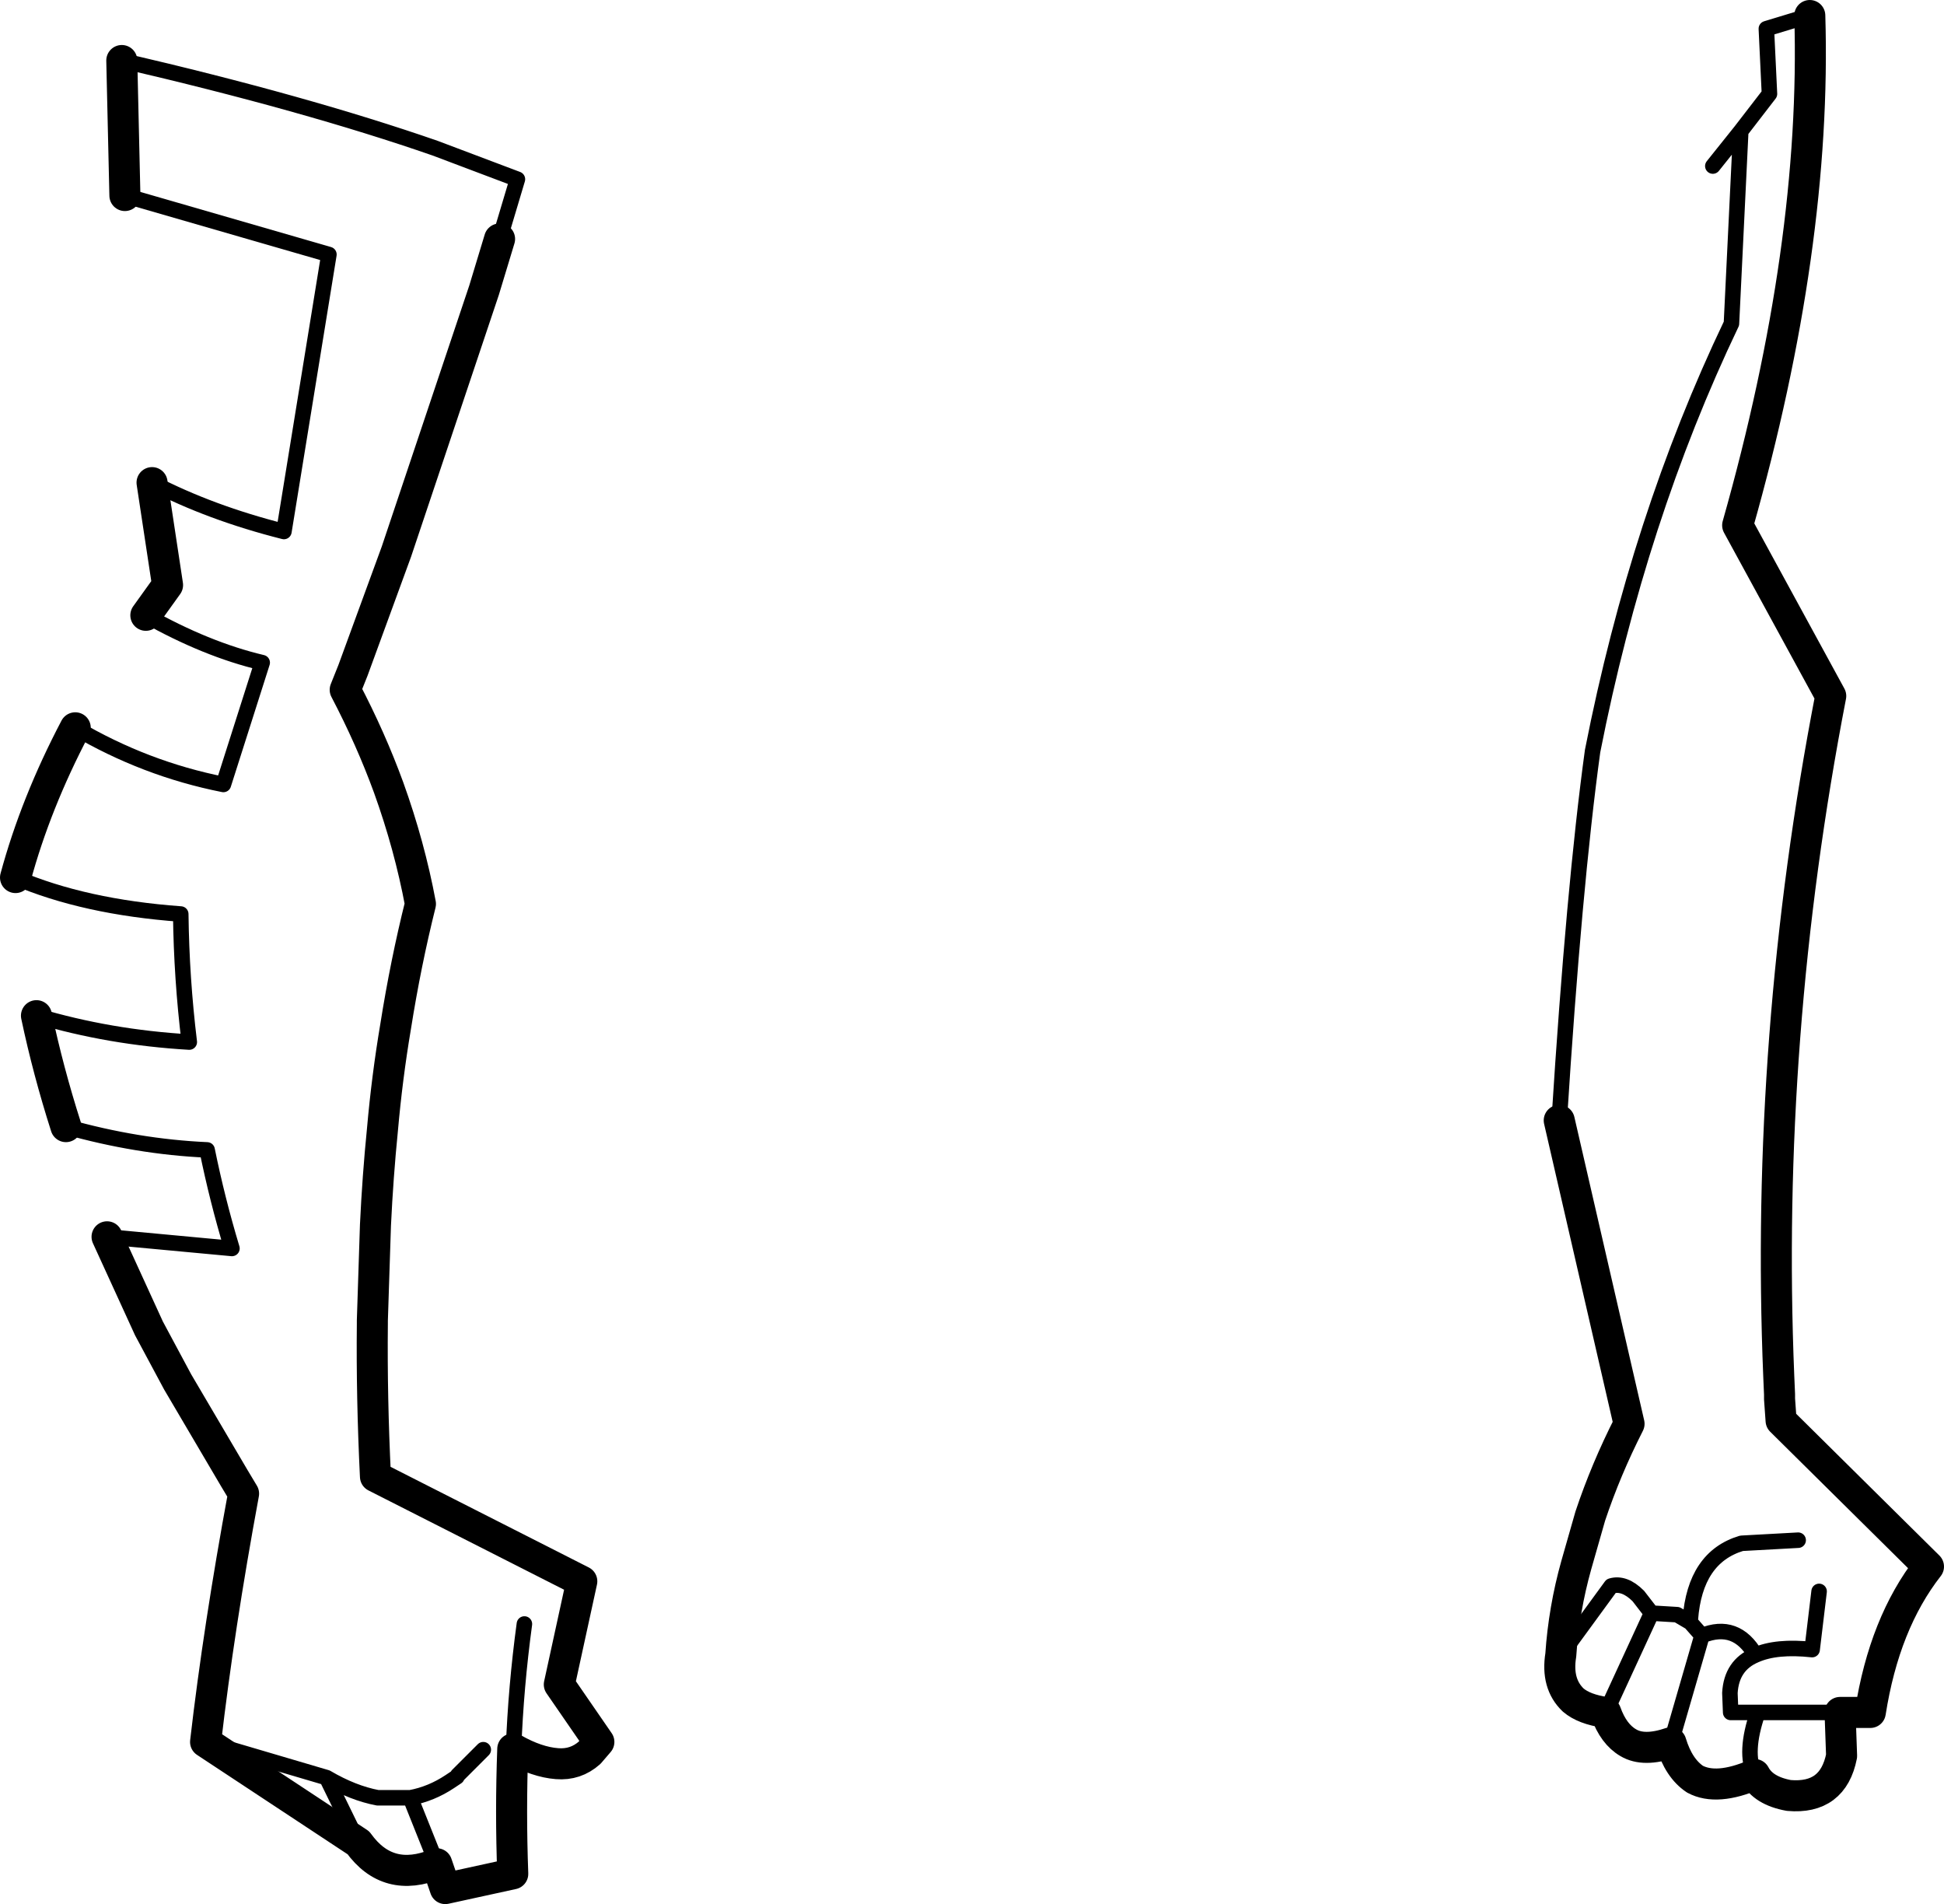 <?xml version="1.0" encoding="UTF-8" standalone="no"?>
<svg xmlns:xlink="http://www.w3.org/1999/xlink" height="122.7px" width="125.3px" xmlns="http://www.w3.org/2000/svg">
  <g transform="matrix(1.0, 0.0, 0.0, 1.0, -136.95, -170.1)">
    <path d="M143.85 249.8 L151.9 250.55 Q150.95 247.4 150.3 244.2 145.8 244.0 141.2 242.7 M139.3 235.55 Q144.0 236.95 149.15 237.25 148.65 233.15 148.6 229.0 142.4 228.55 137.95 226.65 M141.8 217.0 Q146.3 219.65 151.35 220.65 L153.85 212.8 Q150.25 211.95 146.35 209.75 M146.75 201.2 L146.35 201.0 M144.8 174.0 Q156.65 176.75 165.0 179.65 L170.3 181.65 169.15 185.5 M237.45 242.3 Q238.4 227.25 239.6 218.5 242.55 203.5 248.55 190.95 L249.15 178.55 247.35 180.8 M249.15 178.55 L251.0 176.15 250.8 171.95 253.6 171.1 M145.0 182.7 L158.15 186.5 155.25 204.35 Q150.5 203.15 146.75 201.2 M150.2 282.35 L158.0 284.65 Q159.7 285.65 161.3 285.95 L163.4 285.95 Q164.75 285.7 165.95 284.9 L166.4 284.6 166.45 284.5 168.1 282.85 M158.0 284.65 L160.05 288.85 M237.55 276.75 L240.8 272.3 Q241.65 272.05 242.55 272.95 L243.4 274.05 245.05 274.15 245.9 274.65 245.9 274.45 Q246.2 270.45 249.2 269.55 L252.85 269.35 M245.9 274.65 L246.65 275.5 Q248.85 274.6 250.1 276.75 251.45 276.15 253.75 276.4 L254.2 272.65 M250.05 284.45 Q249.35 283.05 250.25 280.45 L248.5 280.45 248.45 279.2 Q248.55 277.4 250.1 276.75 M244.65 282.4 L246.65 275.5 M255.55 280.45 L250.25 280.45 M170.05 282.8 Q170.2 278.8 170.75 274.75 M163.4 285.95 L165.1 290.2 M240.45 280.45 L243.4 274.05" fill="none" stroke="#000000" stroke-linecap="round" stroke-linejoin="round" stroke-width="1.0"/>
    <path d="M169.15 185.5 L168.15 188.8 162.5 205.65 159.7 213.3 159.2 214.55 Q160.85 217.7 162.0 220.85 163.35 224.6 164.05 228.35 163.1 232.15 162.45 236.25 161.9 239.5 161.6 242.9 161.3 245.9 161.15 249.05 L160.95 255.2 160.95 255.4 Q160.9 260.15 161.15 265.25 L174.45 272.0 173.0 278.65 175.55 282.35 174.95 283.05 Q174.05 283.85 172.85 283.75 171.55 283.65 170.05 282.8 L170.0 282.8 Q169.85 286.85 170.0 290.85 L165.65 291.8 165.1 290.2 Q161.95 291.5 160.05 288.85 L150.2 282.35 Q151.05 275.0 152.65 266.35 L152.05 265.35 148.4 259.15 146.55 255.7 143.85 249.8 M141.2 242.7 Q140.05 239.1 139.3 235.55 M137.95 226.65 Q139.25 221.85 141.8 217.0 M146.35 209.75 L147.75 207.8 146.75 201.2 M253.6 171.1 Q254.05 185.95 248.95 203.95 L254.95 214.95 Q250.7 236.9 251.6 258.8 L251.65 259.95 251.65 260.25 251.75 261.65 261.25 271.05 Q258.4 274.7 257.5 280.45 L255.55 280.45 255.65 283.25 Q255.1 286.05 252.25 285.8 250.6 285.5 250.05 284.45 247.6 285.5 246.2 284.75 245.15 284.05 244.65 282.4 242.9 283.0 241.9 282.4 240.95 281.85 240.45 280.45 239.05 280.25 238.35 279.65 237.25 278.6 237.55 276.75 237.75 273.8 238.55 270.95 L239.45 267.8 Q240.45 264.8 241.95 261.85 L237.45 242.3 M145.0 182.7 L144.8 174.0" fill="none" stroke="#000000" stroke-linecap="round" stroke-linejoin="round" stroke-width="2.0"/>
  </g>
</svg>
